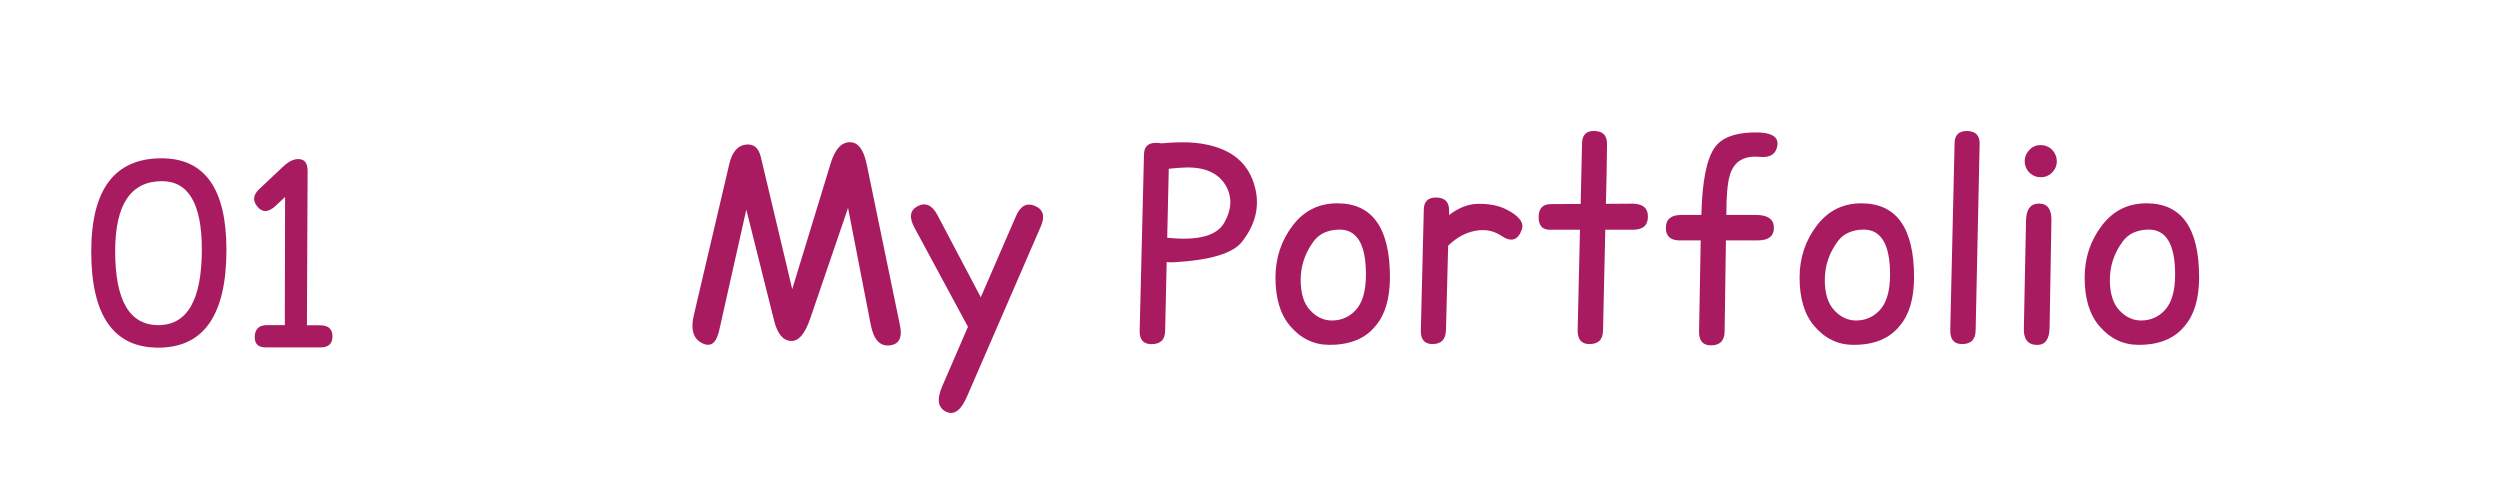 <svg xmlns="http://www.w3.org/2000/svg" xmlns:xlink="http://www.w3.org/1999/xlink" width="601" zoomAndPan="magnify" viewBox="0 0 450.75 86.25" height="115" preserveAspectRatio="xMidYMid meet" version="1.0"><defs><g/></defs><g fill="#a91b60" fill-opacity="1"><g transform="translate(122.293, 61.035)"><g><path d="M 20.266 0.438 C 18.836 0.344 17.832 -0.914 17.25 -3.344 L 12.266 -23.234 L 7.391 -1.516 C 6.859 0.922 5.773 1.676 4.141 0.75 C 2.68 -0.07 2.227 -1.691 2.781 -4.109 L 9.203 -31.484 C 9.703 -33.578 10.66 -34.734 12.078 -34.953 C 13.535 -35.172 14.469 -34.441 14.875 -32.766 C 14.875 -32.766 16.766 -24.812 20.547 -8.906 L 27.484 -31.609 C 28.273 -34.18 29.457 -35.441 31.031 -35.391 C 32.445 -35.359 33.426 -34.039 33.969 -31.438 L 39.969 -2.391 C 40.438 -0.18 39.832 1.023 38.156 1.234 C 36.375 1.453 35.223 0.211 34.703 -2.484 L 30.609 -23.547 L 23.797 -3.625 C 22.836 -0.801 21.66 0.551 20.266 0.438 Z M 20.266 0.438 "/></g></g><g transform="translate(164.302, 61.035)"><g><path d="M 22.312 -23.906 C 23.801 -23.27 24.148 -22.039 23.359 -20.219 L 10.078 10.391 C 9.016 12.867 7.801 13.828 6.438 13.266 C 4.812 12.598 4.531 11.035 5.594 8.578 L 10.219 -2.109 L 0.562 -20.016 C -0.426 -21.836 -0.242 -23.113 1.109 -23.844 C 2.555 -24.613 3.766 -24.078 4.734 -22.234 L 12.531 -7.438 L 18.891 -22.094 C 19.68 -23.926 20.82 -24.531 22.312 -23.906 Z M 22.312 -23.906 "/></g></g><g transform="translate(189.071, 61.035)"><g/></g><g transform="translate(203.292, 61.035)"><g><path d="M 5.141 -35.281 C 5.492 -35.281 5.812 -35.25 6.094 -35.188 C 8.52 -35.406 10.547 -35.438 12.172 -35.281 C 17.578 -34.738 21.035 -32.52 22.547 -28.625 C 24.055 -24.676 23.406 -20.93 20.594 -17.391 C 18.938 -15.328 14.852 -14.113 8.344 -13.75 C 7.875 -13.727 7.445 -13.738 7.062 -13.781 L 6.781 -1.344 C 6.75 0.258 5.898 1.047 4.234 1.016 C 2.836 0.984 2.156 0.18 2.188 -1.391 L 2.969 -33.234 C 3 -34.598 3.723 -35.281 5.141 -35.281 Z M 7.438 -30.609 L 7.156 -18.172 C 12.645 -17.598 16.066 -18.488 17.422 -20.844 C 18.754 -23.156 18.895 -25.328 17.844 -27.359 C 16.57 -29.711 14.188 -30.875 10.688 -30.844 C 9.77 -30.82 8.688 -30.742 7.438 -30.609 Z M 7.438 -30.609 "/></g></g><g transform="translate(228.061, 61.035)"><g><path d="M 13.344 -19.641 C 11.312 -19.586 9.789 -18.879 8.781 -17.516 C 7.227 -15.41 6.453 -13.098 6.453 -10.578 C 6.453 -8.141 7.016 -6.316 8.141 -5.109 C 9.285 -3.867 10.598 -3.25 12.078 -3.25 C 13.773 -3.25 15.203 -3.867 16.359 -5.109 C 17.586 -6.43 18.207 -8.547 18.219 -11.453 C 18.238 -16.973 16.613 -19.703 13.344 -19.641 Z M 13.156 -24.375 C 19.426 -24.332 22.555 -19.867 22.547 -10.984 C 22.523 -7.211 21.688 -4.344 20.031 -2.375 C 18.176 0 15.344 1.172 11.531 1.141 C 8.77 1.117 6.43 -0.023 4.516 -2.297 C 2.773 -4.359 1.906 -7.254 1.906 -10.984 C 1.906 -14.523 2.941 -17.656 5.016 -20.375 C 7.066 -23.07 9.781 -24.406 13.156 -24.375 Z M 13.156 -24.375 "/></g></g><g transform="translate(253.085, 61.035)"><g><path d="M 5.812 -25.422 C 7.395 -25.422 8.188 -24.656 8.188 -23.125 C 8.188 -22.844 8.188 -22.555 8.188 -22.266 C 9.914 -23.578 11.625 -24.25 13.312 -24.281 C 15.375 -24.312 17.07 -23.992 18.406 -23.328 C 20.758 -22.148 21.727 -20.938 21.312 -19.688 C 20.625 -17.695 19.391 -17.305 17.609 -18.516 C 16.223 -19.461 14.629 -19.758 12.828 -19.406 C 11.078 -19.062 9.473 -18.172 8.016 -16.734 L 7.625 -1.484 C 7.57 0.203 6.734 1.031 5.109 1 C 3.711 0.969 3.039 0.125 3.094 -1.531 L 3.625 -23.266 C 3.656 -24.703 4.383 -25.422 5.812 -25.422 Z M 5.812 -25.422 "/></g></g><g transform="translate(275.949, 61.035)"><g><path d="M 11.438 -37.422 C 13.008 -37.422 13.797 -36.648 13.797 -35.109 C 13.766 -31.16 13.695 -27.551 13.594 -24.281 L 18.312 -24.312 C 20.219 -24.32 21.172 -23.547 21.172 -21.984 C 21.172 -20.398 20.266 -19.609 18.453 -19.609 C 16.797 -19.609 15.141 -19.609 13.484 -19.609 L 13.078 -1.484 C 13.066 0.203 12.223 1.031 10.547 1 C 9.148 0.969 8.469 0.125 8.5 -1.531 L 8.922 -19.609 C 7.098 -19.609 5.281 -19.609 3.469 -19.609 C 2.133 -19.609 1.469 -20.367 1.469 -21.891 C 1.469 -23.453 2.203 -24.234 3.672 -24.234 C 5.453 -24.234 7.242 -24.242 9.047 -24.266 L 9.297 -35.25 C 9.328 -36.695 10.039 -37.422 11.438 -37.422 Z M 11.438 -37.422 "/></g></g><g transform="translate(298.371, 61.035)"><g><path d="M 4.484 -17.688 C 2.805 -17.688 1.973 -18.453 1.984 -19.984 C 2.004 -21.516 2.93 -22.281 4.766 -22.281 L 8.391 -22.281 C 8.523 -28.281 9.32 -32.328 10.781 -34.422 C 11.977 -36.141 14.25 -37.051 17.594 -37.156 C 20.895 -37.27 22.391 -36.457 22.078 -34.719 C 21.816 -33.227 20.754 -32.57 18.891 -32.75 C 16.016 -33.02 14.219 -31.898 13.5 -29.391 C 13.082 -27.941 12.879 -25.57 12.891 -22.281 L 18.219 -22.281 C 20.281 -22.281 21.359 -21.582 21.453 -20.188 C 21.555 -18.52 20.578 -17.688 18.516 -17.688 L 12.812 -17.688 L 12.578 -1.25 C 12.547 0.438 11.691 1.266 10.016 1.234 C 8.617 1.203 7.938 0.359 7.969 -1.297 L 8.266 -17.688 Z M 4.484 -17.688 "/></g></g><g transform="translate(322.559, 61.035)"><g><path d="M 13.344 -19.641 C 11.312 -19.586 9.789 -18.879 8.781 -17.516 C 7.227 -15.41 6.453 -13.098 6.453 -10.578 C 6.453 -8.141 7.016 -6.316 8.141 -5.109 C 9.285 -3.867 10.598 -3.25 12.078 -3.25 C 13.773 -3.25 15.203 -3.867 16.359 -5.109 C 17.586 -6.43 18.207 -8.547 18.219 -11.453 C 18.238 -16.973 16.613 -19.703 13.344 -19.641 Z M 13.156 -24.375 C 19.426 -24.332 22.555 -19.867 22.547 -10.984 C 22.523 -7.211 21.688 -4.344 20.031 -2.375 C 18.176 0 15.344 1.172 11.531 1.141 C 8.77 1.117 6.43 -0.023 4.516 -2.297 C 2.773 -4.359 1.906 -7.254 1.906 -10.984 C 1.906 -14.523 2.941 -17.656 5.016 -20.375 C 7.066 -23.07 9.781 -24.406 13.156 -24.375 Z M 13.156 -24.375 "/></g></g><g transform="translate(347.584, 61.035)"><g><path d="M 6.969 -37.422 C 8.582 -37.422 9.375 -36.648 9.344 -35.109 L 8.625 -1.484 C 8.602 0.203 7.758 1.031 6.094 1 C 4.695 0.969 4.016 0.125 4.047 -1.531 L 4.828 -35.25 C 4.859 -36.664 5.57 -37.391 6.969 -37.422 Z M 6.969 -37.422 "/></g></g><g transform="translate(360.619, 61.035)"><g><path d="M 7.25 -34.875 C 7.281 -34.875 7.312 -34.875 7.344 -34.875 C 7.863 -34.875 8.348 -34.742 8.797 -34.484 C 9.273 -34.203 9.641 -33.812 9.891 -33.312 C 10.109 -32.895 10.219 -32.445 10.219 -31.969 C 10.219 -31.895 10.219 -31.816 10.219 -31.734 C 10.176 -31.18 9.984 -30.68 9.641 -30.234 C 9.328 -29.828 8.984 -29.539 8.609 -29.375 C 8.223 -29.164 7.789 -29.07 7.312 -29.094 C 7.27 -29.094 7.223 -29.094 7.172 -29.094 C 6.691 -29.102 6.25 -29.234 5.844 -29.484 C 5.426 -29.734 5.086 -30.07 4.828 -30.5 C 4.566 -30.957 4.438 -31.445 4.438 -31.969 C 4.438 -32.469 4.555 -32.93 4.797 -33.359 C 5.066 -33.805 5.398 -34.172 5.797 -34.453 C 6.234 -34.734 6.719 -34.875 7.25 -34.875 Z M 7.094 -24.328 C 8.562 -24.297 9.281 -23.289 9.25 -21.312 L 8.922 -1.969 C 8.891 0.113 8.145 1.156 6.688 1.156 C 5.031 1.145 4.227 0.16 4.281 -1.797 L 4.672 -21.281 C 4.711 -23.344 5.52 -24.359 7.094 -24.328 Z M 7.094 -24.328 "/></g></g><g transform="translate(373.956, 61.035)"><g><path d="M 13.344 -19.641 C 11.312 -19.586 9.789 -18.879 8.781 -17.516 C 7.227 -15.41 6.453 -13.098 6.453 -10.578 C 6.453 -8.141 7.016 -6.316 8.141 -5.109 C 9.285 -3.867 10.598 -3.25 12.078 -3.25 C 13.773 -3.25 15.203 -3.867 16.359 -5.109 C 17.586 -6.43 18.207 -8.547 18.219 -11.453 C 18.238 -16.973 16.613 -19.703 13.344 -19.641 Z M 13.156 -24.375 C 19.426 -24.332 22.555 -19.867 22.547 -10.984 C 22.523 -7.211 21.688 -4.344 20.031 -2.375 C 18.176 0 15.344 1.172 11.531 1.141 C 8.77 1.117 6.43 -0.023 4.516 -2.297 C 2.773 -4.359 1.906 -7.254 1.906 -10.984 C 1.906 -14.523 2.941 -17.656 5.016 -20.375 C 7.066 -23.07 9.781 -24.406 13.156 -24.375 Z M 13.156 -24.375 "/></g></g></g><g fill="#a91b60" fill-opacity="1"><g transform="translate(15.124, 61.588)"><g><path d="M 14.078 -28.922 C 8.453 -28.922 5.641 -24.711 5.641 -16.297 C 5.641 -7.41 8.234 -2.969 13.422 -2.969 C 18.648 -2.969 21.266 -7.52 21.266 -16.625 C 21.266 -24.82 18.867 -28.922 14.078 -28.922 Z M 14 -33.047 C 21.801 -33.047 25.703 -27.547 25.703 -16.547 C 25.703 -4.785 21.609 1.094 13.422 1.094 C 5.359 1.094 1.328 -4.68 1.328 -16.234 C 1.328 -27.441 5.551 -33.047 14 -33.047 Z M 14 -33.047 "/></g></g><g transform="translate(42.353, 61.588)"><g><path d="M 13.109 -30.625 C 13.109 -30.625 13.066 -21.395 12.984 -2.938 C 13.785 -2.938 14.578 -2.938 15.359 -2.938 C 16.848 -2.938 17.594 -2.266 17.594 -0.922 C 17.594 0.391 16.867 1.047 15.422 1.047 L 5.531 1.047 C 4.227 1.047 3.578 0.438 3.578 -0.781 C 3.586 -2.238 4.312 -2.969 5.75 -2.969 C 6.82 -2.969 7.906 -2.969 9 -2.969 L 9.047 -26.078 L 7.422 -24.547 C 6.047 -23.223 4.883 -23.203 3.938 -24.484 C 3.188 -25.492 3.328 -26.488 4.359 -27.469 L 8.688 -31.547 C 9.863 -32.648 10.945 -33.082 11.938 -32.844 C 12.738 -32.664 13.129 -31.926 13.109 -30.625 Z M 13.109 -30.625 "/></g></g></g></svg>